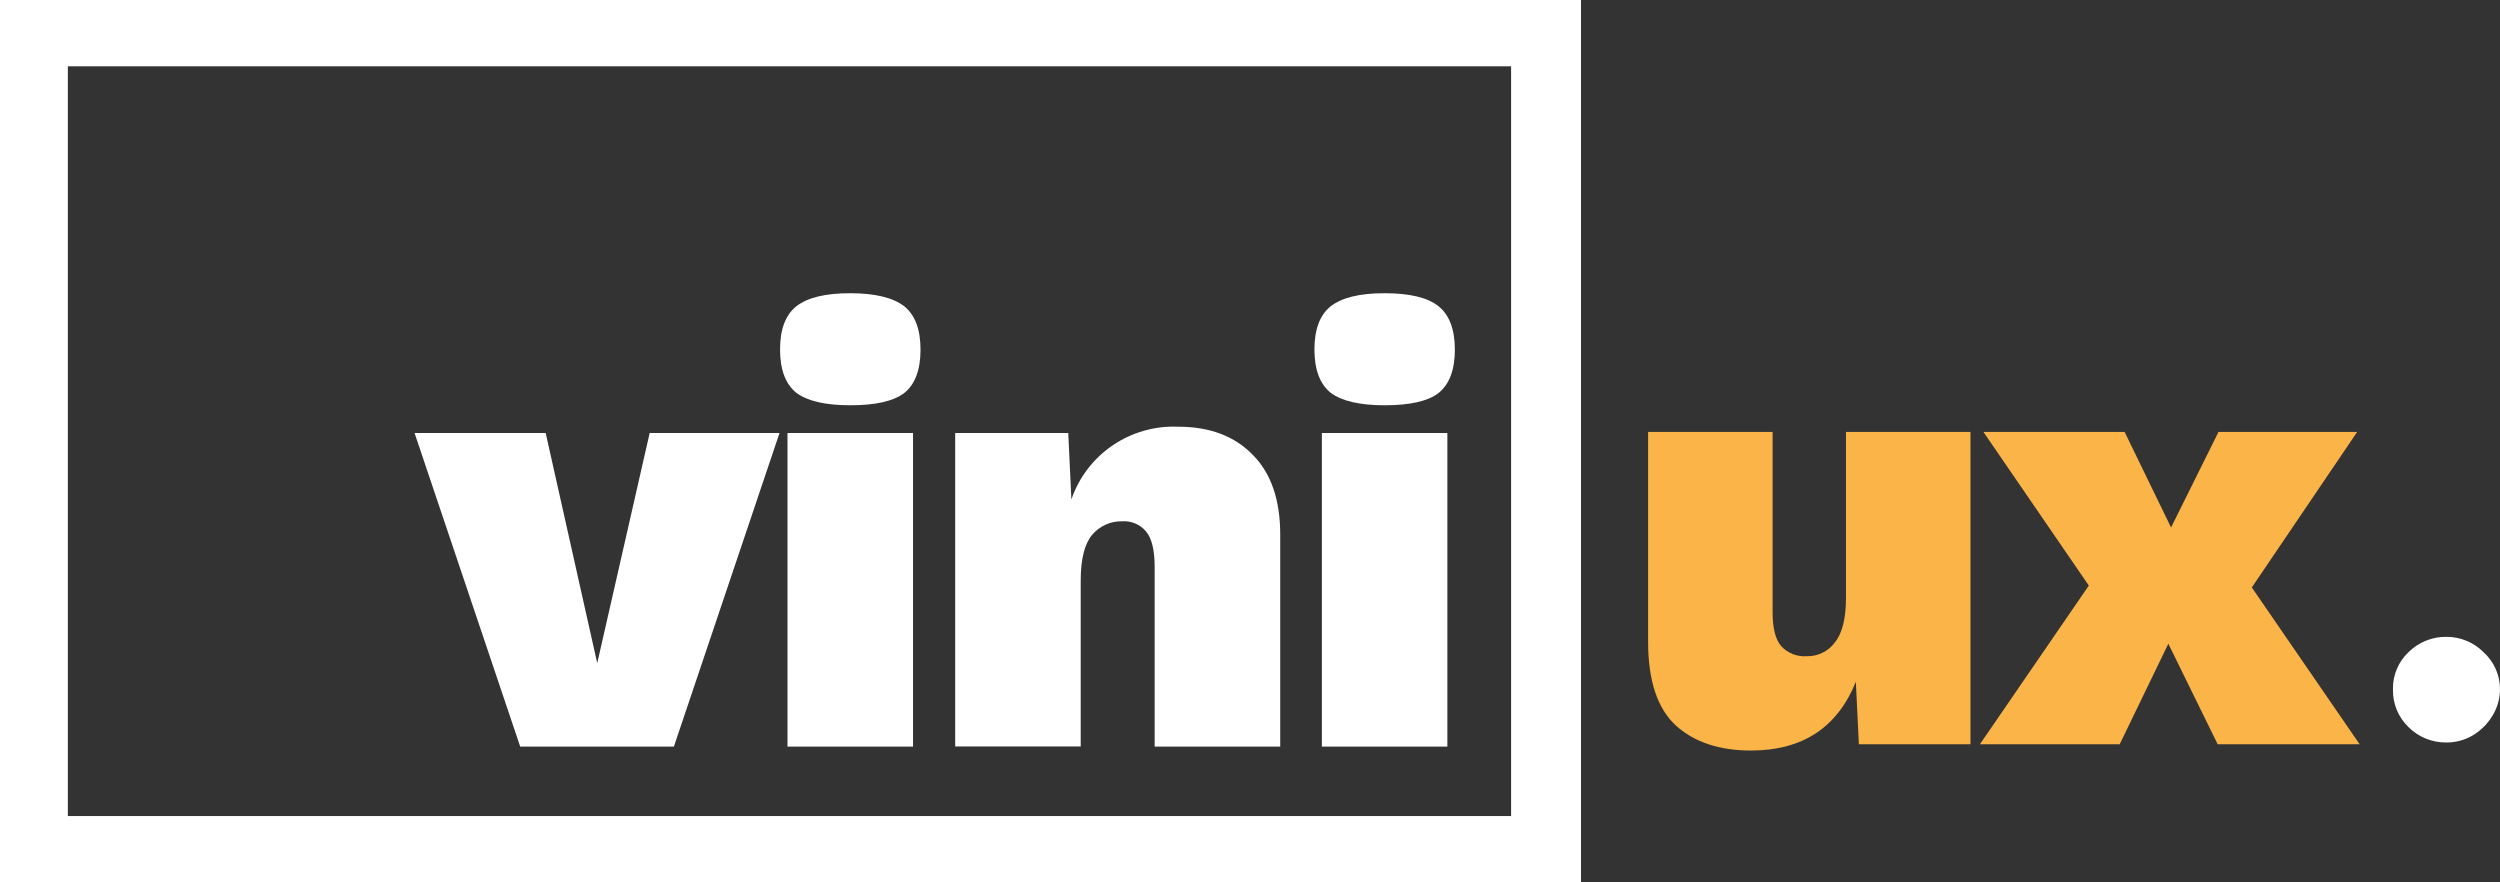 <svg width="221" height="78" viewBox="0 0 221 78" fill="none" xmlns="http://www.w3.org/2000/svg">
<rect x="0" y="0" width="221" height="78" fill="#333333" stroke="none"/>
<g clip-path="url(#clip0_1103_2248)">
<path d="M57.431 38.278H68.91L59.572 65.997H45.985L36.647 38.278H48.238L52.796 58.623L57.431 38.278Z" fill="white"/>
<path d="M75.165 35.826C72.968 35.826 71.374 35.456 70.385 34.717C69.433 33.94 68.957 32.665 68.957 30.893C68.957 29.121 69.433 27.851 70.385 27.083C71.374 26.306 72.968 25.918 75.165 25.921C77.363 25.923 78.957 26.311 79.945 27.083C80.898 27.858 81.374 29.134 81.374 30.911C81.374 32.688 80.898 33.962 79.945 34.735C78.99 35.465 77.397 35.828 75.165 35.826ZM80.712 38.278V65.997H69.615V38.278H80.712Z" fill="white"/>
<path d="M84.438 65.986V38.278H94.434L94.71 44.153C95.372 42.209 96.652 40.531 98.356 39.372C100.06 38.212 102.097 37.633 104.161 37.722C106.945 37.722 109.143 38.553 110.754 40.217C112.366 41.842 113.172 44.189 113.172 47.259V65.997H102.071V50.13C102.071 48.613 101.813 47.562 101.3 46.97C101.047 46.669 100.726 46.432 100.364 46.278C100.001 46.124 99.607 46.056 99.214 46.081C98.701 46.068 98.193 46.171 97.727 46.383C97.261 46.594 96.849 46.909 96.524 47.302C95.862 48.116 95.533 49.465 95.535 51.35V65.986H84.438Z" fill="white"/>
<path d="M122.401 35.826C120.205 35.826 118.613 35.456 117.624 34.717C116.672 33.94 116.196 32.665 116.196 30.893C116.196 29.121 116.672 27.851 117.624 27.083C118.613 26.306 120.205 25.918 122.401 25.921C124.635 25.921 126.228 26.308 127.18 27.083C128.133 27.858 128.609 29.134 128.609 30.911C128.609 32.683 128.133 33.958 127.18 34.735C126.238 35.465 124.644 35.828 122.401 35.826ZM127.947 38.278V65.997H116.854V38.278H127.947Z" fill="white"/>
<path d="M154.791 66.347C151.997 66.347 149.782 65.61 148.146 64.137C146.511 62.627 145.693 60.161 145.693 56.738V38.18H156.699V54.141C156.699 55.539 156.954 56.535 157.462 57.124C157.744 57.428 158.091 57.665 158.477 57.818C158.864 57.971 159.279 58.036 159.694 58.009C160.18 58.024 160.663 57.921 161.1 57.709C161.537 57.497 161.916 57.182 162.202 56.792C162.857 55.983 163.184 54.676 163.184 52.87V38.18H174.19V65.794H164.325L164.056 60.273C162.42 64.322 159.332 66.347 154.791 66.347Z" fill="#FAB448"/>
<path d="M187.817 38.18L191.921 46.63L196.116 38.18H208.376L199.06 51.931L208.594 65.794H196.043L191.681 56.904L187.381 65.794H175.023L184.651 51.765L175.332 38.18H187.817Z" fill="#FAB448"/>
<path d="M216.275 65.636C215.65 65.645 215.031 65.529 214.452 65.295C213.874 65.061 213.349 64.714 212.909 64.274C212.46 63.841 212.107 63.32 211.871 62.745C211.635 62.169 211.522 61.551 211.538 60.93C211.525 60.32 211.64 59.713 211.876 59.149C212.112 58.585 212.463 58.076 212.909 57.655C213.349 57.216 213.874 56.869 214.453 56.636C215.031 56.402 215.651 56.287 216.275 56.297C216.883 56.296 217.486 56.416 218.048 56.649C218.61 56.882 219.119 57.224 219.546 57.655C220.005 58.07 220.372 58.575 220.622 59.14C220.873 59.704 221.001 60.314 221 60.93C220.997 61.775 220.756 62.601 220.306 63.317C219.876 64.012 219.285 64.594 218.583 65.014C217.883 65.423 217.086 65.638 216.275 65.636Z" fill="white"/>
<path d="M139.761 78H-0.182V0H139.761V78ZM5.998 72.139H133.581V5.861H5.998V72.139Z" fill="white"/>
</g>
<defs>
<clipPath id="clip0_1103_2248">
<rect width="221" height="78" fill="white"/>
</clipPath>
</defs>
</svg>
